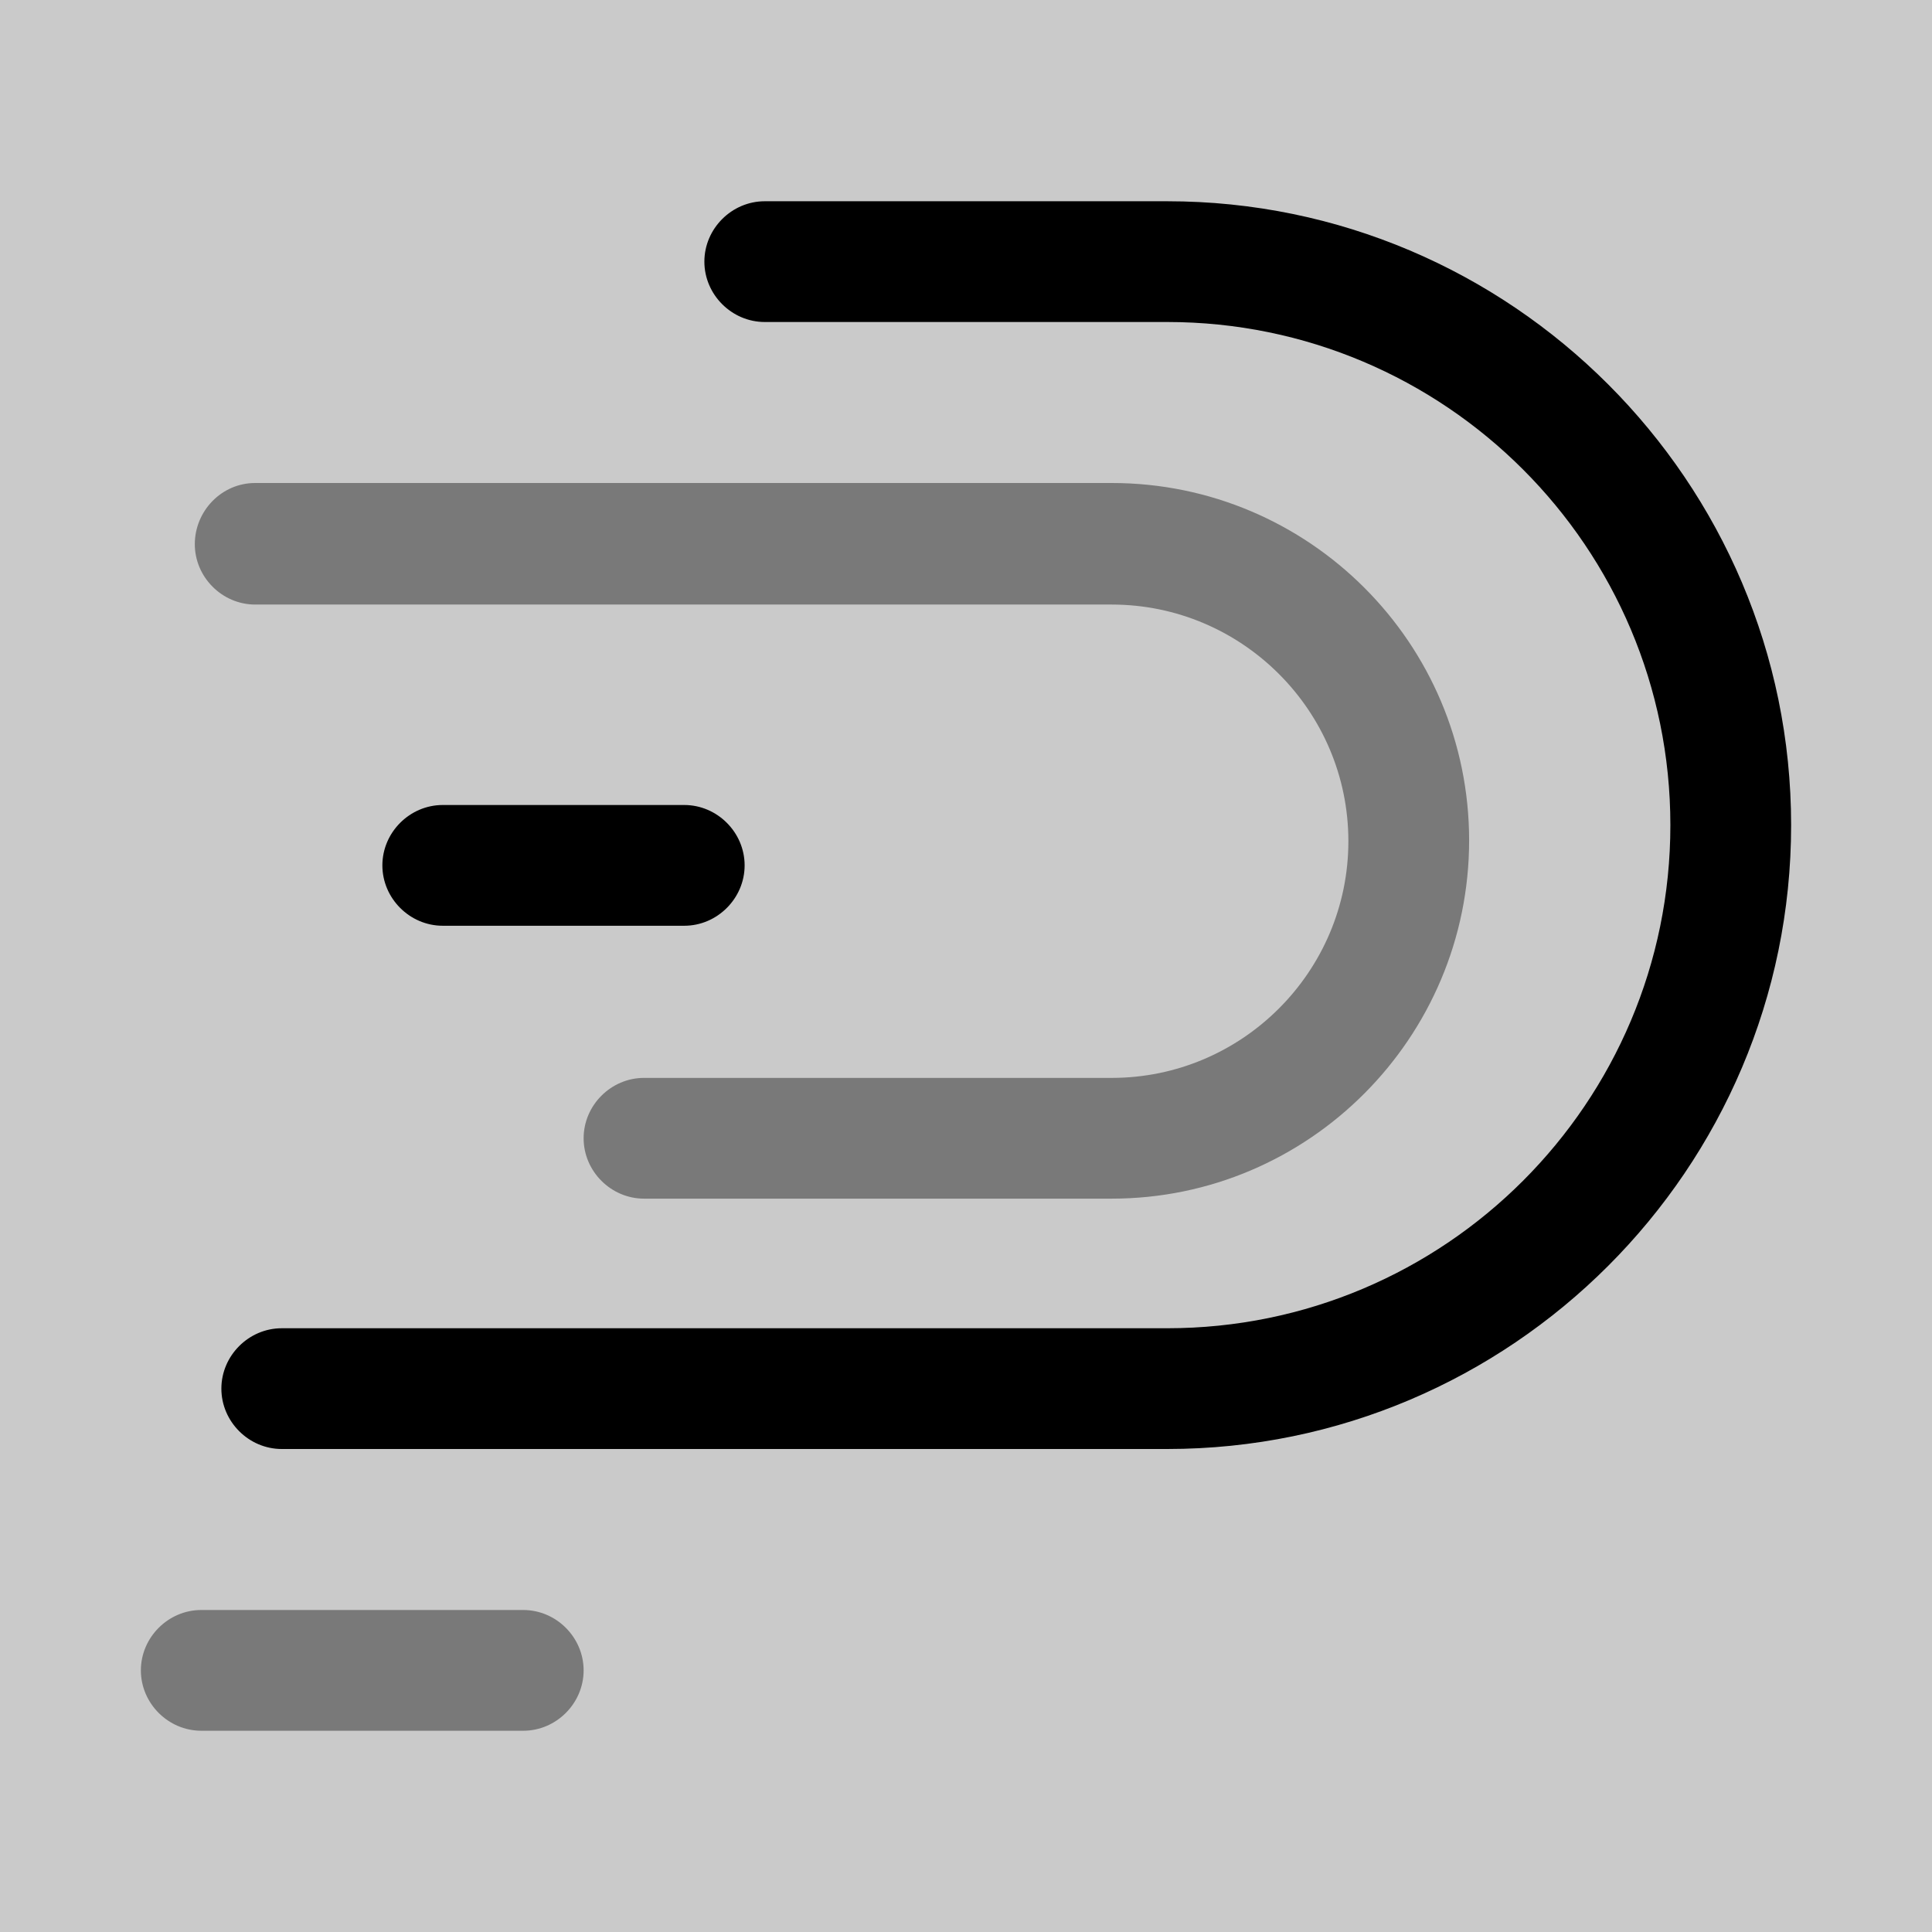 <svg
  width="24"
  height="24"
  viewBox="0 0 24 24"
  fill="none"
  xmlns="http://www.w3.org/2000/svg"
>
<rect x="0" y="0" width="24" height="24" fill="#808080" stroke="none"/>
<path opacity="0.58" d="M24 0H0V24H24V0Z" fill="white" />
<path
    d="M14.5 18H3.5C3.09 18 2.75 17.66 2.75 17.25C2.75 16.84 3.09 16.5 3.5 16.5H14.5C17.95 16.5 20.75 13.7 20.75 10.25C20.75 6.8 17.95 4 14.5 4H9.5C9.09 4 8.75 3.66 8.75 3.25C8.75 2.84 9.09 2.5 9.5 2.5H14.5C18.77 2.5 22.25 5.98 22.25 10.25C22.25 14.52 18.77 18 14.5 18Z"
    fill="currentColor"
  />
<path
    opacity="0.4"
    d="M13.81 14.89H8C7.59 14.89 7.25 14.55 7.25 14.14C7.25 13.73 7.59 13.39 8 13.39H13.81C15.43 13.39 16.75 12.07 16.75 10.45C16.75 8.83 15.43 7.51 13.81 7.51H3.17C2.76 7.51 2.42 7.17 2.42 6.76C2.42 6.35 2.75 6 3.17 6H13.81C16.26 6 18.25 7.99 18.25 10.44C18.25 12.89 16.26 14.89 13.81 14.89Z"
    fill="currentColor"
  />
<path
    d="M8.5 11.5H5.5C5.09 11.5 4.75 11.16 4.75 10.75C4.75 10.34 5.09 10 5.5 10H8.5C8.91 10 9.25 10.34 9.25 10.75C9.25 11.16 8.91 11.5 8.5 11.5Z"
    fill="currentColor"
  />
<path
    opacity="0.4"
    d="M6.5 21.5H2.5C2.09 21.5 1.75 21.16 1.75 20.75C1.75 20.34 2.09 20 2.5 20H6.5C6.91 20 7.25 20.34 7.25 20.75C7.25 21.16 6.91 21.5 6.5 21.5Z"
    fill="currentColor"
  />
</svg>
